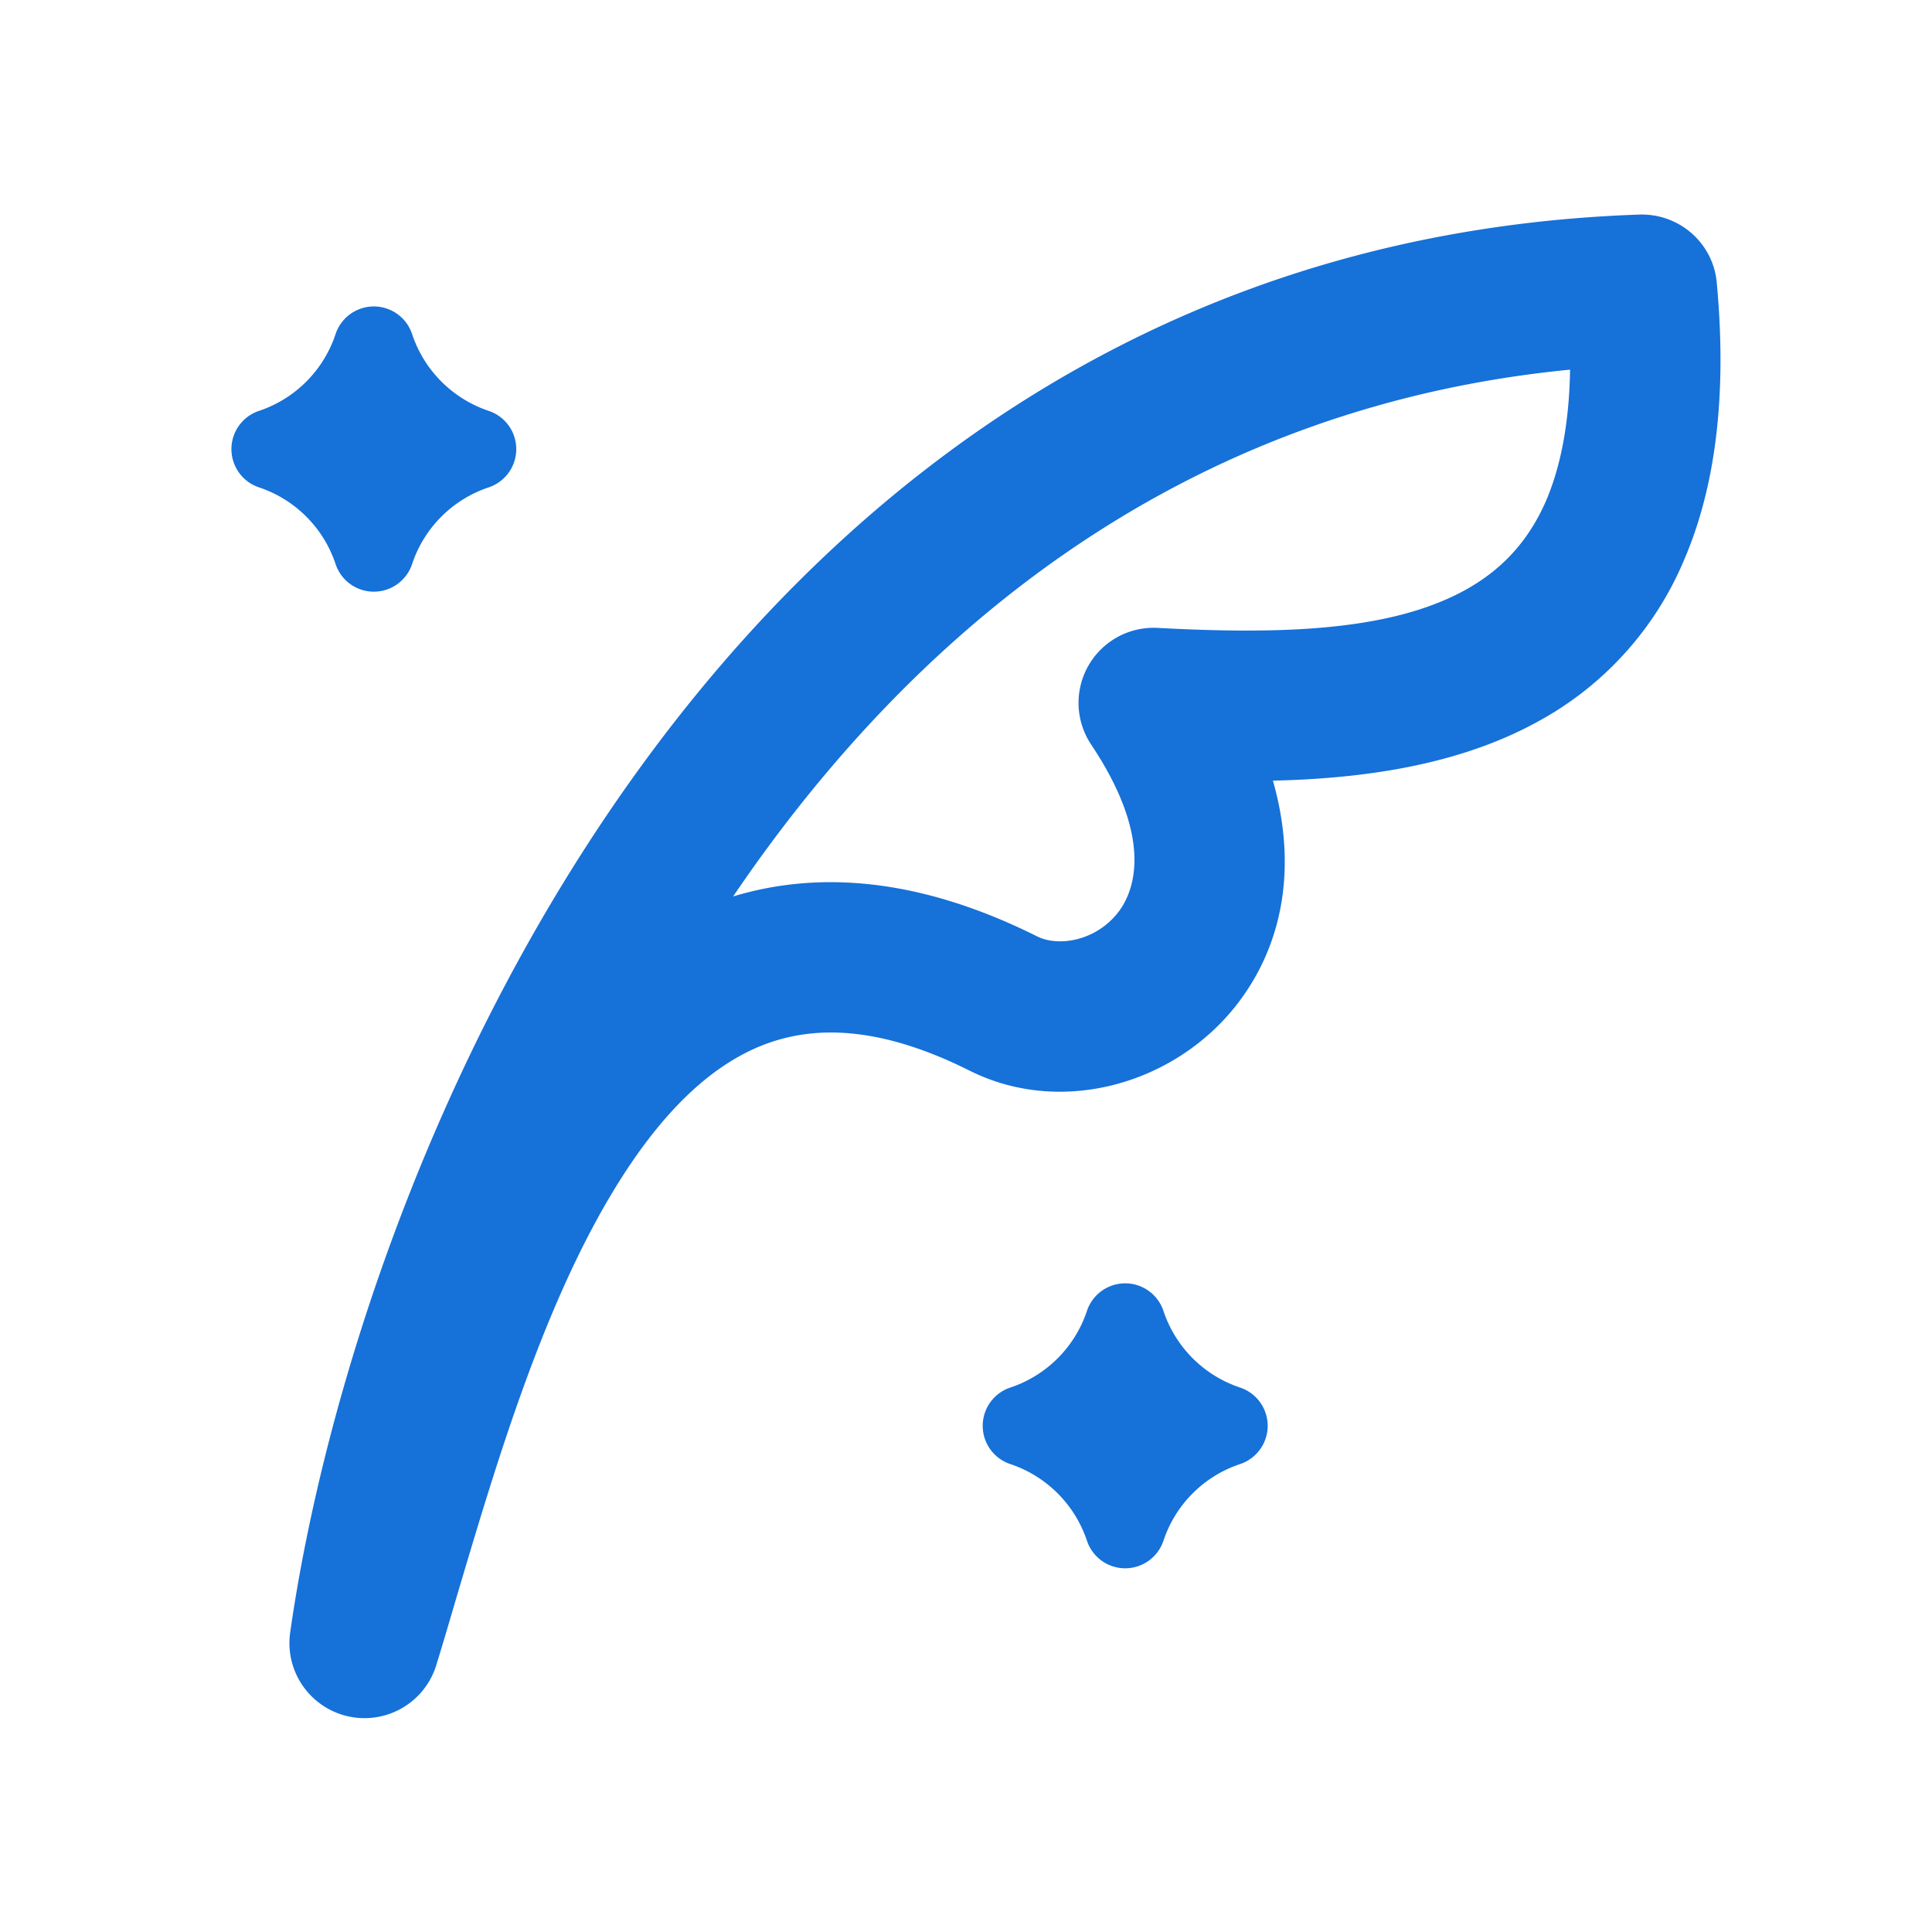 <svg xmlns="http://www.w3.org/2000/svg" width="15" height="15" fill="none" viewBox="0 0 15 15">
    <path fill="#1671D9" fill-rule="evenodd"
        d="M12.728 1.666c.31-.01.574.222.601.53.08.865-.007 1.578-.254 2.152a2.549 2.549 0 0 1-1.14 1.257c-.618.339-1.358.44-2.052.456.19.668.08 1.278-.284 1.743-.482.615-1.36.864-2.07.509-.707-.354-1.21-.348-1.59-.205-.4.151-.768.497-1.107 1.026-.595.928-.971 2.2-1.292 3.282-.051.173-.1.342-.15.503a.583.583 0 0 1-1.136-.252c.254-1.775 1.07-4.436 2.709-6.698C6.612 3.692 9.12 1.79 12.728 1.666ZM5.692 6.96c.71-.215 1.5-.12 2.36.31.164.082.453.038.628-.185.129-.165.28-.572-.208-1.304a.583.583 0 0 1 .516-.906c.94.05 1.798.03 2.386-.293.27-.149.486-.364.63-.695.105-.246.179-.576.186-1.017-2.852.278-4.88 1.847-6.283 3.783a12.09 12.09 0 0 0-.215.307Z"
        clip-rule="evenodd" />
    <path fill="#1671D9"
        d="M2.605 4.378a.94.94 0 0 0-.594-.594.313.313 0 0 1 0-.594.94.94 0 0 0 .594-.595.313.313 0 0 1 .595 0c.093.28.314.501.594.595a.313.313 0 0 1 0 .594.94.94 0 0 0-.594.594.313.313 0 0 1-.595 0Zm5.239 6.989a.942.942 0 0 1 .595.595.313.313 0 0 0 .594 0 .94.94 0 0 1 .595-.595.313.313 0 0 0 0-.594.94.94 0 0 1-.595-.595.313.313 0 0 0-.594 0 .94.94 0 0 1-.595.595.313.313 0 0 0 0 .594Z" />
</svg>